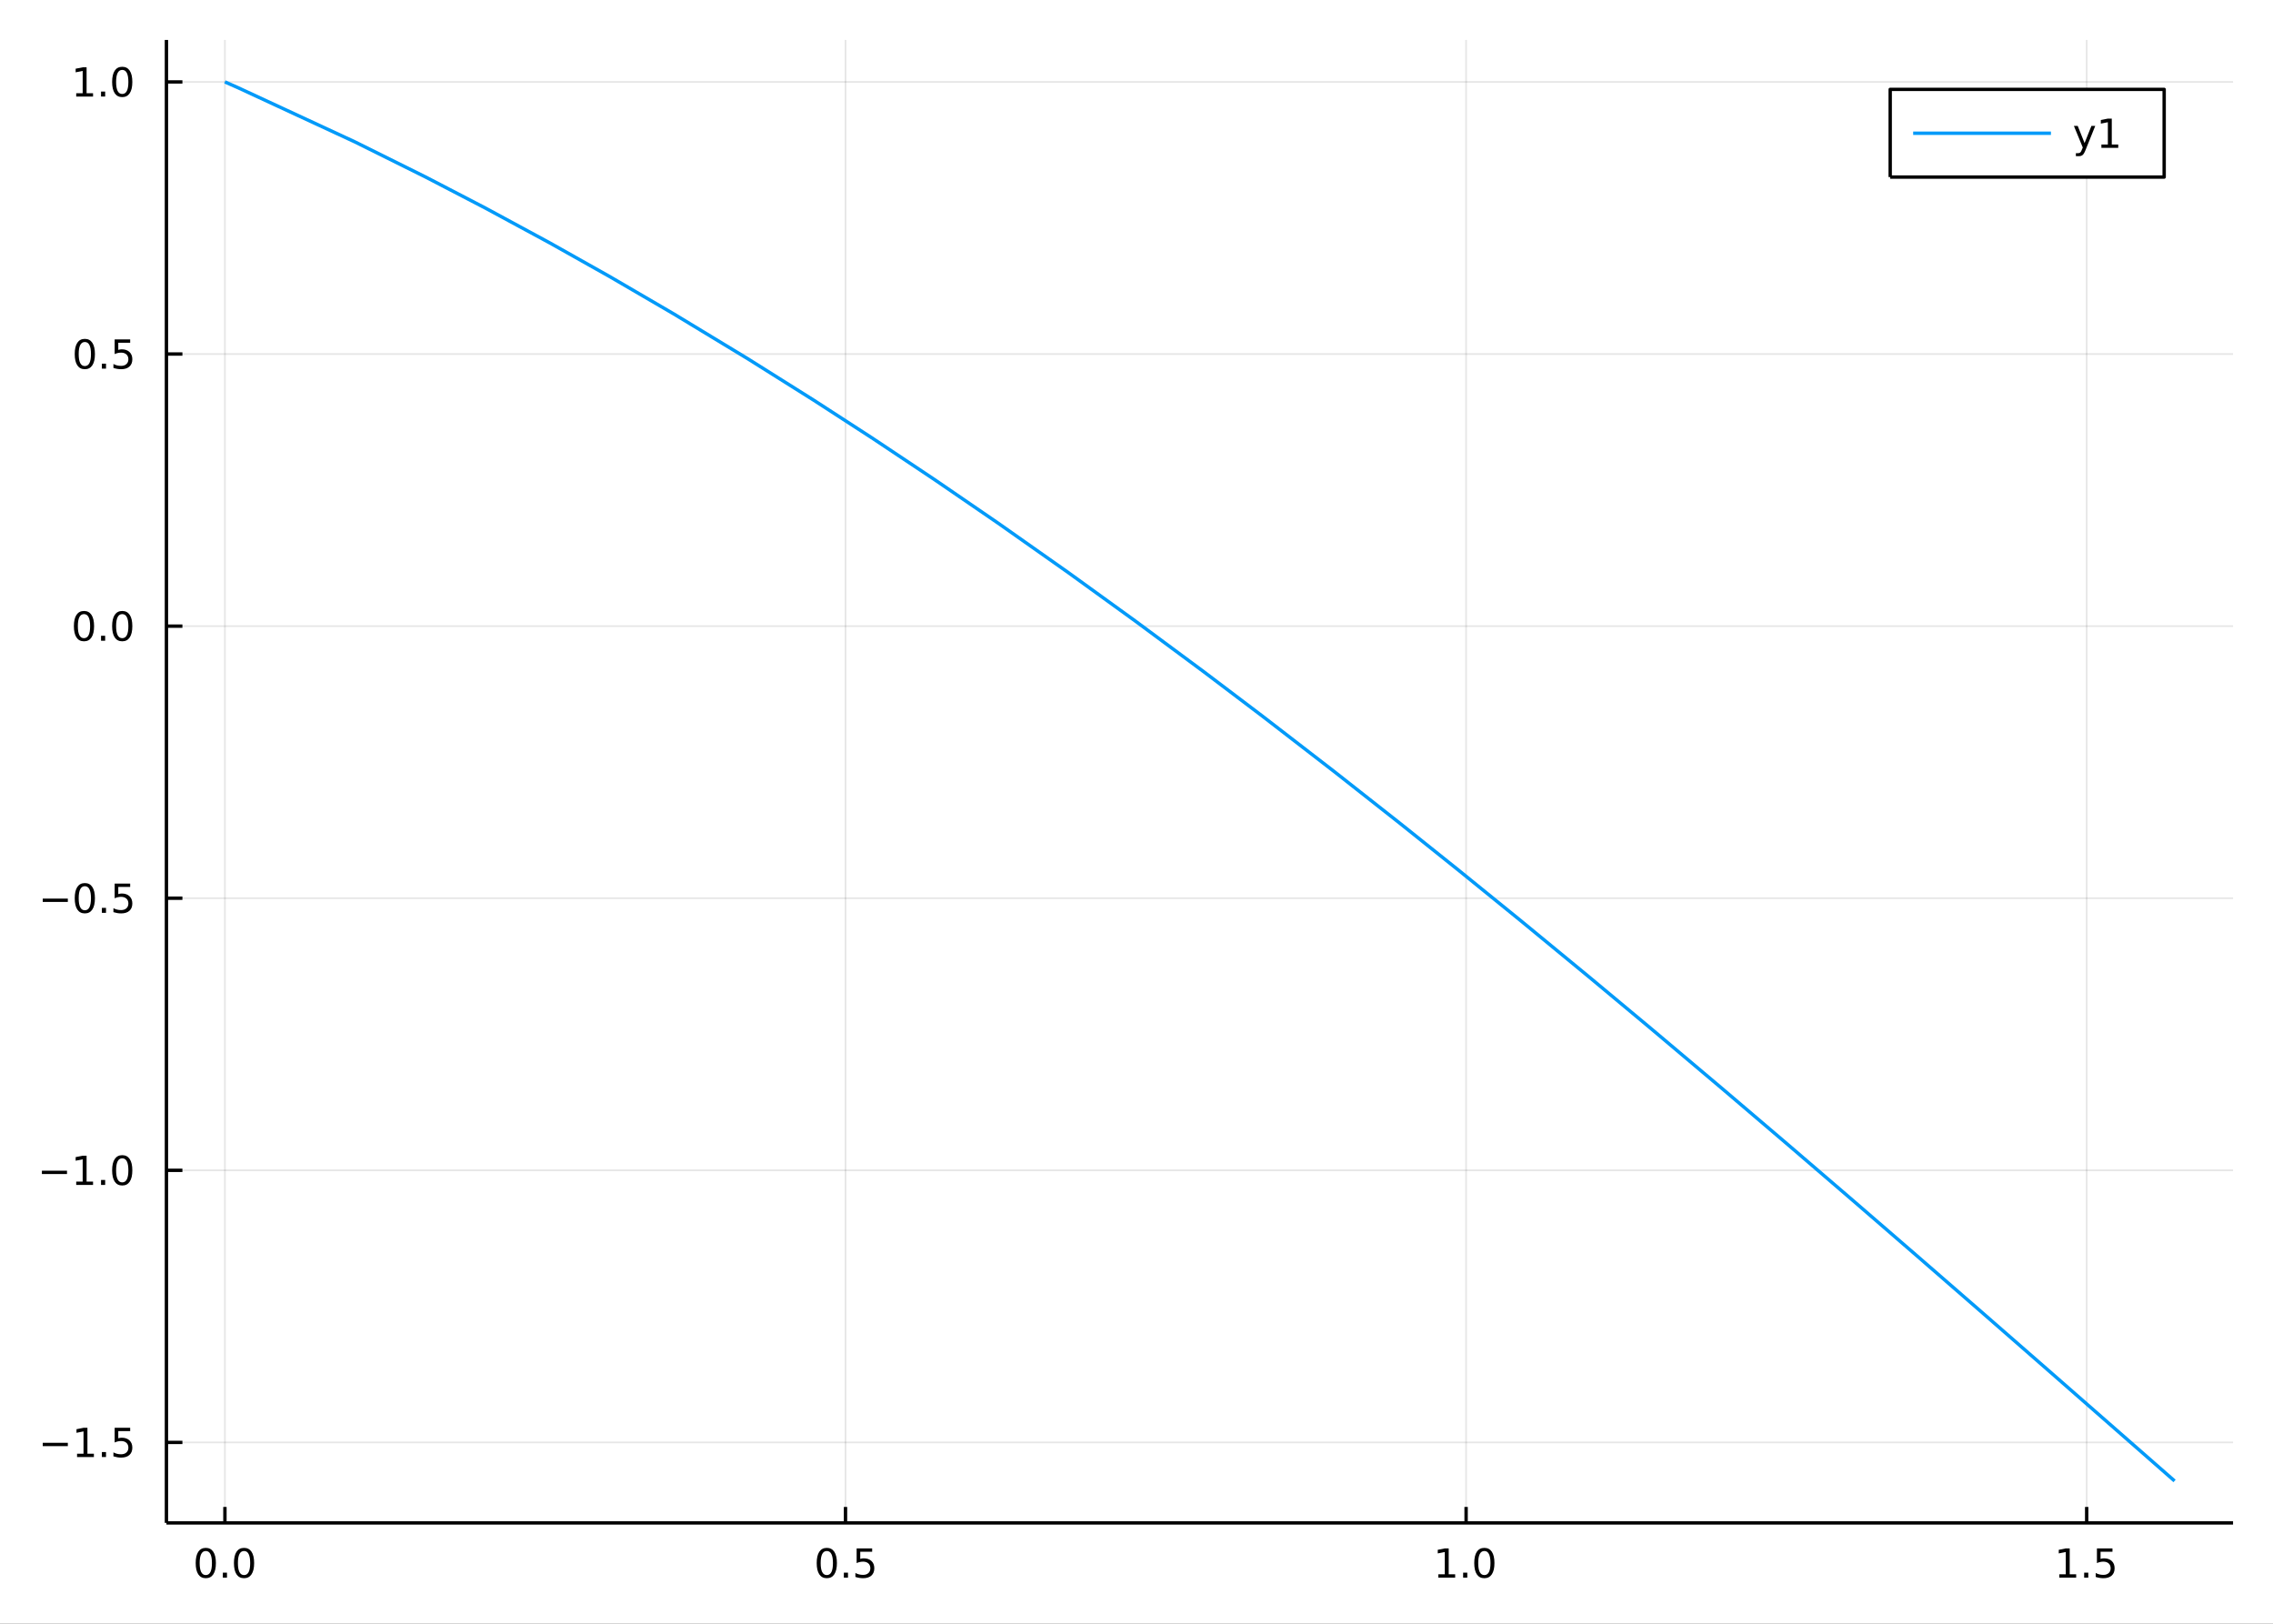 <?xml version="1.0" encoding="utf-8"?>
<svg xmlns="http://www.w3.org/2000/svg" xmlns:xlink="http://www.w3.org/1999/xlink" width="672" height="480" viewBox="0 0 2688 1920">
<rect x="0" y="0" width="2688" height="1920" fill="#333333" stroke="none"/>
<defs>
  <clipPath id="clip360">
    <rect x="0" y="0" width="2688" height="1920"/>
  </clipPath>
</defs>
<path clip-path="url(#clip360)" d="
M0 1920 L2688 1920 L2688 0 L0 0  Z
  " fill="#ffffff" fill-rule="evenodd" fill-opacity="1"/>
<defs>
  <clipPath id="clip361">
    <rect x="537" y="0" width="1883" height="1883"/>
  </clipPath>
</defs>
<path clip-path="url(#clip360)" d="
M196.816 1800.78 L2640.76 1800.78 L2640.76 47.244 L196.816 47.244  Z
  " fill="#ffffff" fill-rule="evenodd" fill-opacity="1"/>
<defs>
  <clipPath id="clip362">
    <rect x="196" y="47" width="2445" height="1755"/>
  </clipPath>
</defs>
<polyline clip-path="url(#clip362)" style="stroke:#000000; stroke-linecap:butt; stroke-linejoin:round; stroke-width:2; stroke-opacity:0.1; fill:none" points="
  265.984,1800.78 265.984,47.244 
  "/>
<polyline clip-path="url(#clip362)" style="stroke:#000000; stroke-linecap:butt; stroke-linejoin:round; stroke-width:2; stroke-opacity:0.1; fill:none" points="
  999.881,1800.78 999.881,47.244 
  "/>
<polyline clip-path="url(#clip362)" style="stroke:#000000; stroke-linecap:butt; stroke-linejoin:round; stroke-width:2; stroke-opacity:0.1; fill:none" points="
  1733.78,1800.78 1733.78,47.244 
  "/>
<polyline clip-path="url(#clip362)" style="stroke:#000000; stroke-linecap:butt; stroke-linejoin:round; stroke-width:2; stroke-opacity:0.1; fill:none" points="
  2467.67,1800.78 2467.67,47.244 
  "/>
<polyline clip-path="url(#clip360)" style="stroke:#000000; stroke-linecap:butt; stroke-linejoin:round; stroke-width:4; stroke-opacity:1; fill:none" points="
  196.816,1800.78 2640.76,1800.78 
  "/>
<polyline clip-path="url(#clip360)" style="stroke:#000000; stroke-linecap:butt; stroke-linejoin:round; stroke-width:4; stroke-opacity:1; fill:none" points="
  265.984,1800.78 265.984,1781.88 
  "/>
<polyline clip-path="url(#clip360)" style="stroke:#000000; stroke-linecap:butt; stroke-linejoin:round; stroke-width:4; stroke-opacity:1; fill:none" points="
  999.881,1800.78 999.881,1781.88 
  "/>
<polyline clip-path="url(#clip360)" style="stroke:#000000; stroke-linecap:butt; stroke-linejoin:round; stroke-width:4; stroke-opacity:1; fill:none" points="
  1733.78,1800.78 1733.78,1781.88 
  "/>
<polyline clip-path="url(#clip360)" style="stroke:#000000; stroke-linecap:butt; stroke-linejoin:round; stroke-width:4; stroke-opacity:1; fill:none" points="
  2467.67,1800.78 2467.67,1781.88 
  "/>
<path clip-path="url(#clip360)" d="M243.368 1834 Q239.757 1834 237.929 1837.57 Q236.123 1841.11 236.123 1848.24 Q236.123 1855.34 237.929 1858.91 Q239.757 1862.45 243.368 1862.45 Q247.003 1862.45 248.808 1858.91 Q250.637 1855.34 250.637 1848.24 Q250.637 1841.11 248.808 1837.57 Q247.003 1834 243.368 1834 M243.368 1830.3 Q249.179 1830.3 252.234 1834.9 Q255.313 1839.49 255.313 1848.24 Q255.313 1856.96 252.234 1861.57 Q249.179 1866.15 243.368 1866.15 Q237.558 1866.15 234.48 1861.57 Q231.424 1856.96 231.424 1848.24 Q231.424 1839.49 234.48 1834.9 Q237.558 1830.3 243.368 1830.3 Z" fill="#000000" fill-rule="evenodd" fill-opacity="1" /><path clip-path="url(#clip360)" d="M263.53 1859.6 L268.415 1859.6 L268.415 1865.48 L263.53 1865.48 L263.53 1859.6 Z" fill="#000000" fill-rule="evenodd" fill-opacity="1" /><path clip-path="url(#clip360)" d="M288.6 1834 Q284.989 1834 283.16 1837.57 Q281.354 1841.11 281.354 1848.24 Q281.354 1855.34 283.16 1858.91 Q284.989 1862.45 288.6 1862.45 Q292.234 1862.45 294.04 1858.91 Q295.868 1855.34 295.868 1848.24 Q295.868 1841.11 294.04 1837.57 Q292.234 1834 288.6 1834 M288.6 1830.3 Q294.41 1830.3 297.465 1834.9 Q300.544 1839.49 300.544 1848.24 Q300.544 1856.96 297.465 1861.57 Q294.41 1866.15 288.6 1866.15 Q282.79 1866.15 279.711 1861.57 Q276.655 1856.96 276.655 1848.24 Q276.655 1839.49 279.711 1834.9 Q282.79 1830.3 288.6 1830.3 Z" fill="#000000" fill-rule="evenodd" fill-opacity="1" /><path clip-path="url(#clip360)" d="M977.763 1834 Q974.152 1834 972.323 1837.57 Q970.517 1841.11 970.517 1848.24 Q970.517 1855.34 972.323 1858.91 Q974.152 1862.45 977.763 1862.45 Q981.397 1862.45 983.202 1858.91 Q985.031 1855.34 985.031 1848.24 Q985.031 1841.11 983.202 1837.57 Q981.397 1834 977.763 1834 M977.763 1830.3 Q983.573 1830.3 986.628 1834.9 Q989.707 1839.49 989.707 1848.24 Q989.707 1856.96 986.628 1861.57 Q983.573 1866.15 977.763 1866.15 Q971.952 1866.15 968.874 1861.57 Q965.818 1856.96 965.818 1848.24 Q965.818 1839.49 968.874 1834.9 Q971.952 1830.3 977.763 1830.3 Z" fill="#000000" fill-rule="evenodd" fill-opacity="1" /><path clip-path="url(#clip360)" d="M997.925 1859.6 L1002.81 1859.6 L1002.81 1865.48 L997.925 1865.48 L997.925 1859.6 Z" fill="#000000" fill-rule="evenodd" fill-opacity="1" /><path clip-path="url(#clip360)" d="M1013.04 1830.92 L1031.4 1830.92 L1031.4 1834.86 L1017.32 1834.86 L1017.32 1843.33 Q1018.34 1842.98 1019.36 1842.82 Q1020.38 1842.64 1021.4 1842.64 Q1027.18 1842.64 1030.56 1845.81 Q1033.94 1848.98 1033.94 1854.4 Q1033.94 1859.97 1030.47 1863.08 Q1027 1866.15 1020.68 1866.15 Q1018.5 1866.15 1016.23 1865.78 Q1013.99 1865.41 1011.58 1864.67 L1011.58 1859.97 Q1013.67 1861.11 1015.89 1861.66 Q1018.11 1862.22 1020.59 1862.22 Q1024.59 1862.22 1026.93 1860.11 Q1029.27 1858.01 1029.27 1854.4 Q1029.27 1850.78 1026.93 1848.68 Q1024.59 1846.57 1020.59 1846.57 Q1018.71 1846.57 1016.84 1846.99 Q1014.98 1847.4 1013.04 1848.28 L1013.04 1830.92 Z" fill="#000000" fill-rule="evenodd" fill-opacity="1" /><path clip-path="url(#clip360)" d="M1700.93 1861.55 L1708.57 1861.55 L1708.57 1835.18 L1700.26 1836.85 L1700.26 1832.59 L1708.52 1830.92 L1713.2 1830.92 L1713.2 1861.55 L1720.84 1861.55 L1720.84 1865.48 L1700.93 1865.48 L1700.93 1861.55 Z" fill="#000000" fill-rule="evenodd" fill-opacity="1" /><path clip-path="url(#clip360)" d="M1730.28 1859.6 L1735.17 1859.6 L1735.17 1865.48 L1730.28 1865.48 L1730.28 1859.6 Z" fill="#000000" fill-rule="evenodd" fill-opacity="1" /><path clip-path="url(#clip360)" d="M1755.35 1834 Q1751.74 1834 1749.91 1837.57 Q1748.11 1841.11 1748.11 1848.24 Q1748.11 1855.34 1749.91 1858.91 Q1751.74 1862.45 1755.35 1862.45 Q1758.99 1862.45 1760.79 1858.91 Q1762.62 1855.34 1762.62 1848.24 Q1762.62 1841.11 1760.79 1837.57 Q1758.99 1834 1755.35 1834 M1755.35 1830.3 Q1761.16 1830.3 1764.22 1834.9 Q1767.3 1839.49 1767.3 1848.24 Q1767.3 1856.96 1764.22 1861.57 Q1761.16 1866.15 1755.35 1866.15 Q1749.54 1866.15 1746.46 1861.57 Q1743.41 1856.96 1743.41 1848.24 Q1743.41 1839.49 1746.46 1834.9 Q1749.54 1830.3 1755.35 1830.3 Z" fill="#000000" fill-rule="evenodd" fill-opacity="1" /><path clip-path="url(#clip360)" d="M2435.32 1861.55 L2442.96 1861.55 L2442.96 1835.18 L2434.65 1836.85 L2434.65 1832.59 L2442.92 1830.92 L2447.59 1830.92 L2447.59 1861.55 L2455.23 1861.55 L2455.23 1865.48 L2435.32 1865.48 L2435.32 1861.55 Z" fill="#000000" fill-rule="evenodd" fill-opacity="1" /><path clip-path="url(#clip360)" d="M2464.68 1859.6 L2469.56 1859.6 L2469.56 1865.48 L2464.68 1865.48 L2464.68 1859.6 Z" fill="#000000" fill-rule="evenodd" fill-opacity="1" /><path clip-path="url(#clip360)" d="M2479.79 1830.92 L2498.15 1830.92 L2498.15 1834.86 L2484.07 1834.86 L2484.07 1843.33 Q2485.09 1842.98 2486.11 1842.82 Q2487.13 1842.64 2488.15 1842.64 Q2493.93 1842.64 2497.31 1845.81 Q2500.69 1848.98 2500.69 1854.4 Q2500.69 1859.97 2497.22 1863.08 Q2493.75 1866.15 2487.43 1866.15 Q2485.25 1866.15 2482.99 1865.78 Q2480.74 1865.41 2478.33 1864.67 L2478.33 1859.97 Q2480.42 1861.11 2482.64 1861.66 Q2484.86 1862.22 2487.34 1862.22 Q2491.34 1862.22 2493.68 1860.11 Q2496.02 1858.01 2496.02 1854.4 Q2496.02 1850.78 2493.68 1848.68 Q2491.34 1846.57 2487.34 1846.57 Q2485.46 1846.57 2483.59 1846.99 Q2481.74 1847.4 2479.79 1848.28 L2479.79 1830.92 Z" fill="#000000" fill-rule="evenodd" fill-opacity="1" /><polyline clip-path="url(#clip362)" style="stroke:#000000; stroke-linecap:butt; stroke-linejoin:round; stroke-width:2; stroke-opacity:0.1; fill:none" points="
  196.816,1705.59 2640.76,1705.59 
  "/>
<polyline clip-path="url(#clip362)" style="stroke:#000000; stroke-linecap:butt; stroke-linejoin:round; stroke-width:2; stroke-opacity:0.1; fill:none" points="
  196.816,1383.85 2640.76,1383.85 
  "/>
<polyline clip-path="url(#clip362)" style="stroke:#000000; stroke-linecap:butt; stroke-linejoin:round; stroke-width:2; stroke-opacity:0.1; fill:none" points="
  196.816,1062.11 2640.76,1062.11 
  "/>
<polyline clip-path="url(#clip362)" style="stroke:#000000; stroke-linecap:butt; stroke-linejoin:round; stroke-width:2; stroke-opacity:0.1; fill:none" points="
  196.816,740.361 2640.76,740.361 
  "/>
<polyline clip-path="url(#clip362)" style="stroke:#000000; stroke-linecap:butt; stroke-linejoin:round; stroke-width:2; stroke-opacity:0.1; fill:none" points="
  196.816,418.617 2640.76,418.617 
  "/>
<polyline clip-path="url(#clip362)" style="stroke:#000000; stroke-linecap:butt; stroke-linejoin:round; stroke-width:2; stroke-opacity:0.1; fill:none" points="
  196.816,96.872 2640.76,96.872 
  "/>
<polyline clip-path="url(#clip360)" style="stroke:#000000; stroke-linecap:butt; stroke-linejoin:round; stroke-width:4; stroke-opacity:1; fill:none" points="
  196.816,1800.78 196.816,47.244 
  "/>
<polyline clip-path="url(#clip360)" style="stroke:#000000; stroke-linecap:butt; stroke-linejoin:round; stroke-width:4; stroke-opacity:1; fill:none" points="
  196.816,1705.59 215.714,1705.59 
  "/>
<polyline clip-path="url(#clip360)" style="stroke:#000000; stroke-linecap:butt; stroke-linejoin:round; stroke-width:4; stroke-opacity:1; fill:none" points="
  196.816,1383.85 215.714,1383.85 
  "/>
<polyline clip-path="url(#clip360)" style="stroke:#000000; stroke-linecap:butt; stroke-linejoin:round; stroke-width:4; stroke-opacity:1; fill:none" points="
  196.816,1062.11 215.714,1062.11 
  "/>
<polyline clip-path="url(#clip360)" style="stroke:#000000; stroke-linecap:butt; stroke-linejoin:round; stroke-width:4; stroke-opacity:1; fill:none" points="
  196.816,740.361 215.714,740.361 
  "/>
<polyline clip-path="url(#clip360)" style="stroke:#000000; stroke-linecap:butt; stroke-linejoin:round; stroke-width:4; stroke-opacity:1; fill:none" points="
  196.816,418.617 215.714,418.617 
  "/>
<polyline clip-path="url(#clip360)" style="stroke:#000000; stroke-linecap:butt; stroke-linejoin:round; stroke-width:4; stroke-opacity:1; fill:none" points="
  196.816,96.872 215.714,96.872 
  "/>
<path clip-path="url(#clip360)" d="M50.547 1706.05 L80.223 1706.05 L80.223 1709.98 L50.547 1709.98 L50.547 1706.05 Z" fill="#000000" fill-rule="evenodd" fill-opacity="1" /><path clip-path="url(#clip360)" d="M91.126 1718.94 L98.765 1718.94 L98.765 1692.57 L90.455 1694.24 L90.455 1689.98 L98.719 1688.31 L103.394 1688.31 L103.394 1718.94 L111.033 1718.94 L111.033 1722.87 L91.126 1722.87 L91.126 1718.94 Z" fill="#000000" fill-rule="evenodd" fill-opacity="1" /><path clip-path="url(#clip360)" d="M120.478 1716.99 L125.362 1716.99 L125.362 1722.87 L120.478 1722.87 L120.478 1716.99 Z" fill="#000000" fill-rule="evenodd" fill-opacity="1" /><path clip-path="url(#clip360)" d="M135.593 1688.31 L153.95 1688.31 L153.95 1692.25 L139.876 1692.25 L139.876 1700.72 Q140.894 1700.37 141.913 1700.21 Q142.931 1700.03 143.95 1700.03 Q149.737 1700.03 153.116 1703.2 Q156.496 1706.37 156.496 1711.79 Q156.496 1717.37 153.024 1720.47 Q149.552 1723.55 143.232 1723.55 Q141.056 1723.55 138.788 1723.18 Q136.542 1722.8 134.135 1722.06 L134.135 1717.37 Q136.218 1718.5 138.441 1719.05 Q140.663 1719.61 143.14 1719.61 Q147.144 1719.61 149.482 1717.5 Q151.82 1715.4 151.82 1711.79 Q151.82 1708.18 149.482 1706.07 Q147.144 1703.96 143.14 1703.96 Q141.265 1703.96 139.39 1704.38 Q137.538 1704.8 135.593 1705.68 L135.593 1688.31 Z" fill="#000000" fill-rule="evenodd" fill-opacity="1" /><path clip-path="url(#clip360)" d="M49.552 1384.3 L79.228 1384.3 L79.228 1388.24 L49.552 1388.24 L49.552 1384.3 Z" fill="#000000" fill-rule="evenodd" fill-opacity="1" /><path clip-path="url(#clip360)" d="M90.131 1397.19 L97.769 1397.19 L97.769 1370.83 L89.459 1372.5 L89.459 1368.24 L97.723 1366.57 L102.399 1366.57 L102.399 1397.19 L110.038 1397.19 L110.038 1401.13 L90.131 1401.13 L90.131 1397.19 Z" fill="#000000" fill-rule="evenodd" fill-opacity="1" /><path clip-path="url(#clip360)" d="M119.482 1395.25 L124.367 1395.25 L124.367 1401.13 L119.482 1401.13 L119.482 1395.25 Z" fill="#000000" fill-rule="evenodd" fill-opacity="1" /><path clip-path="url(#clip360)" d="M144.552 1369.65 Q140.941 1369.65 139.112 1373.21 Q137.306 1376.76 137.306 1383.88 Q137.306 1390.99 139.112 1394.56 Q140.941 1398.1 144.552 1398.1 Q148.186 1398.1 149.991 1394.56 Q151.82 1390.99 151.82 1383.88 Q151.82 1376.76 149.991 1373.21 Q148.186 1369.65 144.552 1369.65 M144.552 1365.94 Q150.362 1365.94 153.417 1370.55 Q156.496 1375.13 156.496 1383.88 Q156.496 1392.61 153.417 1397.22 Q150.362 1401.8 144.552 1401.8 Q138.741 1401.8 135.663 1397.22 Q132.607 1392.61 132.607 1383.88 Q132.607 1375.13 135.663 1370.55 Q138.741 1365.94 144.552 1365.94 Z" fill="#000000" fill-rule="evenodd" fill-opacity="1" /><path clip-path="url(#clip360)" d="M50.547 1062.56 L80.223 1062.56 L80.223 1066.49 L50.547 1066.49 L50.547 1062.56 Z" fill="#000000" fill-rule="evenodd" fill-opacity="1" /><path clip-path="url(#clip360)" d="M100.316 1047.9 Q96.705 1047.9 94.876 1051.47 Q93.07 1055.01 93.07 1062.14 Q93.07 1069.25 94.876 1072.81 Q96.705 1076.35 100.316 1076.35 Q103.95 1076.35 105.756 1072.81 Q107.584 1069.25 107.584 1062.14 Q107.584 1055.01 105.756 1051.47 Q103.95 1047.9 100.316 1047.9 M100.316 1044.2 Q106.126 1044.2 109.181 1048.81 Q112.26 1053.39 112.26 1062.14 Q112.26 1070.87 109.181 1075.47 Q106.126 1080.06 100.316 1080.06 Q94.506 1080.06 91.427 1075.47 Q88.371 1070.87 88.371 1062.14 Q88.371 1053.39 91.427 1048.81 Q94.506 1044.2 100.316 1044.2 Z" fill="#000000" fill-rule="evenodd" fill-opacity="1" /><path clip-path="url(#clip360)" d="M120.478 1073.51 L125.362 1073.51 L125.362 1079.39 L120.478 1079.39 L120.478 1073.51 Z" fill="#000000" fill-rule="evenodd" fill-opacity="1" /><path clip-path="url(#clip360)" d="M135.593 1044.83 L153.95 1044.83 L153.95 1048.76 L139.876 1048.76 L139.876 1057.23 Q140.894 1056.89 141.913 1056.72 Q142.931 1056.54 143.95 1056.54 Q149.737 1056.54 153.116 1059.71 Q156.496 1062.88 156.496 1068.3 Q156.496 1073.88 153.024 1076.98 Q149.552 1080.06 143.232 1080.06 Q141.056 1080.06 138.788 1079.69 Q136.542 1079.32 134.135 1078.58 L134.135 1073.88 Q136.218 1075.01 138.441 1075.57 Q140.663 1076.12 143.14 1076.12 Q147.144 1076.12 149.482 1074.02 Q151.82 1071.91 151.82 1068.3 Q151.82 1064.69 149.482 1062.58 Q147.144 1060.47 143.14 1060.47 Q141.265 1060.47 139.39 1060.89 Q137.538 1061.31 135.593 1062.19 L135.593 1044.83 Z" fill="#000000" fill-rule="evenodd" fill-opacity="1" /><path clip-path="url(#clip360)" d="M99.32 726.16 Q95.709 726.16 93.881 729.725 Q92.075 733.266 92.075 740.396 Q92.075 747.502 93.881 751.067 Q95.709 754.609 99.32 754.609 Q102.955 754.609 104.76 751.067 Q106.589 747.502 106.589 740.396 Q106.589 733.266 104.76 729.725 Q102.955 726.16 99.32 726.16 M99.32 722.456 Q105.131 722.456 108.186 727.063 Q111.265 731.646 111.265 740.396 Q111.265 749.123 108.186 753.729 Q105.131 758.312 99.32 758.312 Q93.51 758.312 90.431 753.729 Q87.376 749.123 87.376 740.396 Q87.376 731.646 90.431 727.063 Q93.51 722.456 99.32 722.456 Z" fill="#000000" fill-rule="evenodd" fill-opacity="1" /><path clip-path="url(#clip360)" d="M119.482 751.762 L124.367 751.762 L124.367 757.641 L119.482 757.641 L119.482 751.762 Z" fill="#000000" fill-rule="evenodd" fill-opacity="1" /><path clip-path="url(#clip360)" d="M144.552 726.16 Q140.941 726.16 139.112 729.725 Q137.306 733.266 137.306 740.396 Q137.306 747.502 139.112 751.067 Q140.941 754.609 144.552 754.609 Q148.186 754.609 149.991 751.067 Q151.82 747.502 151.82 740.396 Q151.82 733.266 149.991 729.725 Q148.186 726.16 144.552 726.16 M144.552 722.456 Q150.362 722.456 153.417 727.063 Q156.496 731.646 156.496 740.396 Q156.496 749.123 153.417 753.729 Q150.362 758.312 144.552 758.312 Q138.741 758.312 135.663 753.729 Q132.607 749.123 132.607 740.396 Q132.607 731.646 135.663 727.063 Q138.741 722.456 144.552 722.456 Z" fill="#000000" fill-rule="evenodd" fill-opacity="1" /><path clip-path="url(#clip360)" d="M100.316 404.416 Q96.705 404.416 94.876 407.98 Q93.07 411.522 93.07 418.652 Q93.07 425.758 94.876 429.323 Q96.705 432.864 100.316 432.864 Q103.95 432.864 105.756 429.323 Q107.584 425.758 107.584 418.652 Q107.584 411.522 105.756 407.98 Q103.95 404.416 100.316 404.416 M100.316 400.712 Q106.126 400.712 109.181 405.318 Q112.26 409.902 112.26 418.652 Q112.26 427.378 109.181 431.985 Q106.126 436.568 100.316 436.568 Q94.506 436.568 91.427 431.985 Q88.371 427.378 88.371 418.652 Q88.371 409.902 91.427 405.318 Q94.506 400.712 100.316 400.712 Z" fill="#000000" fill-rule="evenodd" fill-opacity="1" /><path clip-path="url(#clip360)" d="M120.478 430.017 L125.362 430.017 L125.362 435.897 L120.478 435.897 L120.478 430.017 Z" fill="#000000" fill-rule="evenodd" fill-opacity="1" /><path clip-path="url(#clip360)" d="M135.593 401.337 L153.95 401.337 L153.95 405.272 L139.876 405.272 L139.876 413.744 Q140.894 413.397 141.913 413.235 Q142.931 413.05 143.95 413.05 Q149.737 413.05 153.116 416.221 Q156.496 419.392 156.496 424.809 Q156.496 430.388 153.024 433.489 Q149.552 436.568 143.232 436.568 Q141.056 436.568 138.788 436.198 Q136.542 435.827 134.135 435.087 L134.135 430.388 Q136.218 431.522 138.441 432.077 Q140.663 432.633 143.14 432.633 Q147.144 432.633 149.482 430.526 Q151.82 428.42 151.82 424.809 Q151.82 421.198 149.482 419.091 Q147.144 416.985 143.14 416.985 Q141.265 416.985 139.39 417.402 Q137.538 417.818 135.593 418.698 L135.593 401.337 Z" fill="#000000" fill-rule="evenodd" fill-opacity="1" /><path clip-path="url(#clip360)" d="M90.131 110.217 L97.769 110.217 L97.769 83.852 L89.459 85.518 L89.459 81.259 L97.723 79.592 L102.399 79.592 L102.399 110.217 L110.038 110.217 L110.038 114.152 L90.131 114.152 L90.131 110.217 Z" fill="#000000" fill-rule="evenodd" fill-opacity="1" /><path clip-path="url(#clip360)" d="M119.482 108.273 L124.367 108.273 L124.367 114.152 L119.482 114.152 L119.482 108.273 Z" fill="#000000" fill-rule="evenodd" fill-opacity="1" /><path clip-path="url(#clip360)" d="M144.552 82.671 Q140.941 82.671 139.112 86.236 Q137.306 89.778 137.306 96.907 Q137.306 104.014 139.112 107.578 Q140.941 111.12 144.552 111.12 Q148.186 111.12 149.991 107.578 Q151.82 104.014 151.82 96.907 Q151.82 89.778 149.991 86.236 Q148.186 82.671 144.552 82.671 M144.552 78.968 Q150.362 78.968 153.417 83.574 Q156.496 88.157 156.496 96.907 Q156.496 105.634 153.417 110.24 Q150.362 114.824 144.552 114.824 Q138.741 114.824 135.663 110.24 Q132.607 105.634 132.607 96.907 Q132.607 88.157 135.663 83.574 Q138.741 78.968 144.552 78.968 Z" fill="#000000" fill-rule="evenodd" fill-opacity="1" /><polyline clip-path="url(#clip362)" style="stroke:#009af9; stroke-linecap:butt; stroke-linejoin:round; stroke-width:4; stroke-opacity:1; fill:none" points="
  265.984,96.872 280.995,103.487 419.791,167.832 503.201,209.255 573.724,245.879 650.331,287.308 720.956,327.002 796.674,371.133 884.4,424.264 962.361,473.242 
  1030.73,517.521 1105.26,567.176 1180.24,618.533 1263.14,676.9 1342.01,733.918 1424.03,794.666 1493.06,846.904 1577.35,911.969 1654.56,972.741 1725.87,1029.8 
  1798.11,1088.43 1879.07,1155.08 1952.43,1216.24 2036.42,1287.07 2114.19,1353.33 2190.86,1419.19 2265.3,1483.56 2341.61,1549.91 2425.22,1622.92 2546.67,1729.3 
  2571.59,1751.15 
  "/>
<path clip-path="url(#clip360)" d="
M2235.31 209.375 L2559.29 209.375 L2559.29 105.695 L2235.31 105.695  Z
  " fill="#ffffff" fill-rule="evenodd" fill-opacity="1"/>
<polyline clip-path="url(#clip360)" style="stroke:#000000; stroke-linecap:butt; stroke-linejoin:round; stroke-width:4; stroke-opacity:1; fill:none" points="
  2235.31,209.375 2559.29,209.375 2559.29,105.695 2235.31,105.695 2235.31,209.375 
  "/>
<polyline clip-path="url(#clip360)" style="stroke:#009af9; stroke-linecap:butt; stroke-linejoin:round; stroke-width:4; stroke-opacity:1; fill:none" points="
  2262.47,157.535 2425.4,157.535 
  "/>
<path clip-path="url(#clip360)" d="M2466.39 177.223 Q2464.59 181.852 2462.88 183.264 Q2461.16 184.676 2458.29 184.676 L2454.89 184.676 L2454.89 181.112 L2457.39 181.112 Q2459.15 181.112 2460.12 180.278 Q2461.09 179.445 2462.27 176.343 L2463.04 174.399 L2452.55 148.889 L2457.07 148.889 L2465.17 169.167 L2473.27 148.889 L2477.78 148.889 L2466.39 177.223 Z" fill="#000000" fill-rule="evenodd" fill-opacity="1" /><path clip-path="url(#clip360)" d="M2485.07 170.88 L2492.71 170.88 L2492.71 144.515 L2484.4 146.181 L2484.4 141.922 L2492.67 140.255 L2497.34 140.255 L2497.34 170.88 L2504.98 170.88 L2504.98 174.815 L2485.07 174.815 L2485.07 170.88 Z" fill="#000000" fill-rule="evenodd" fill-opacity="1" /></svg>
